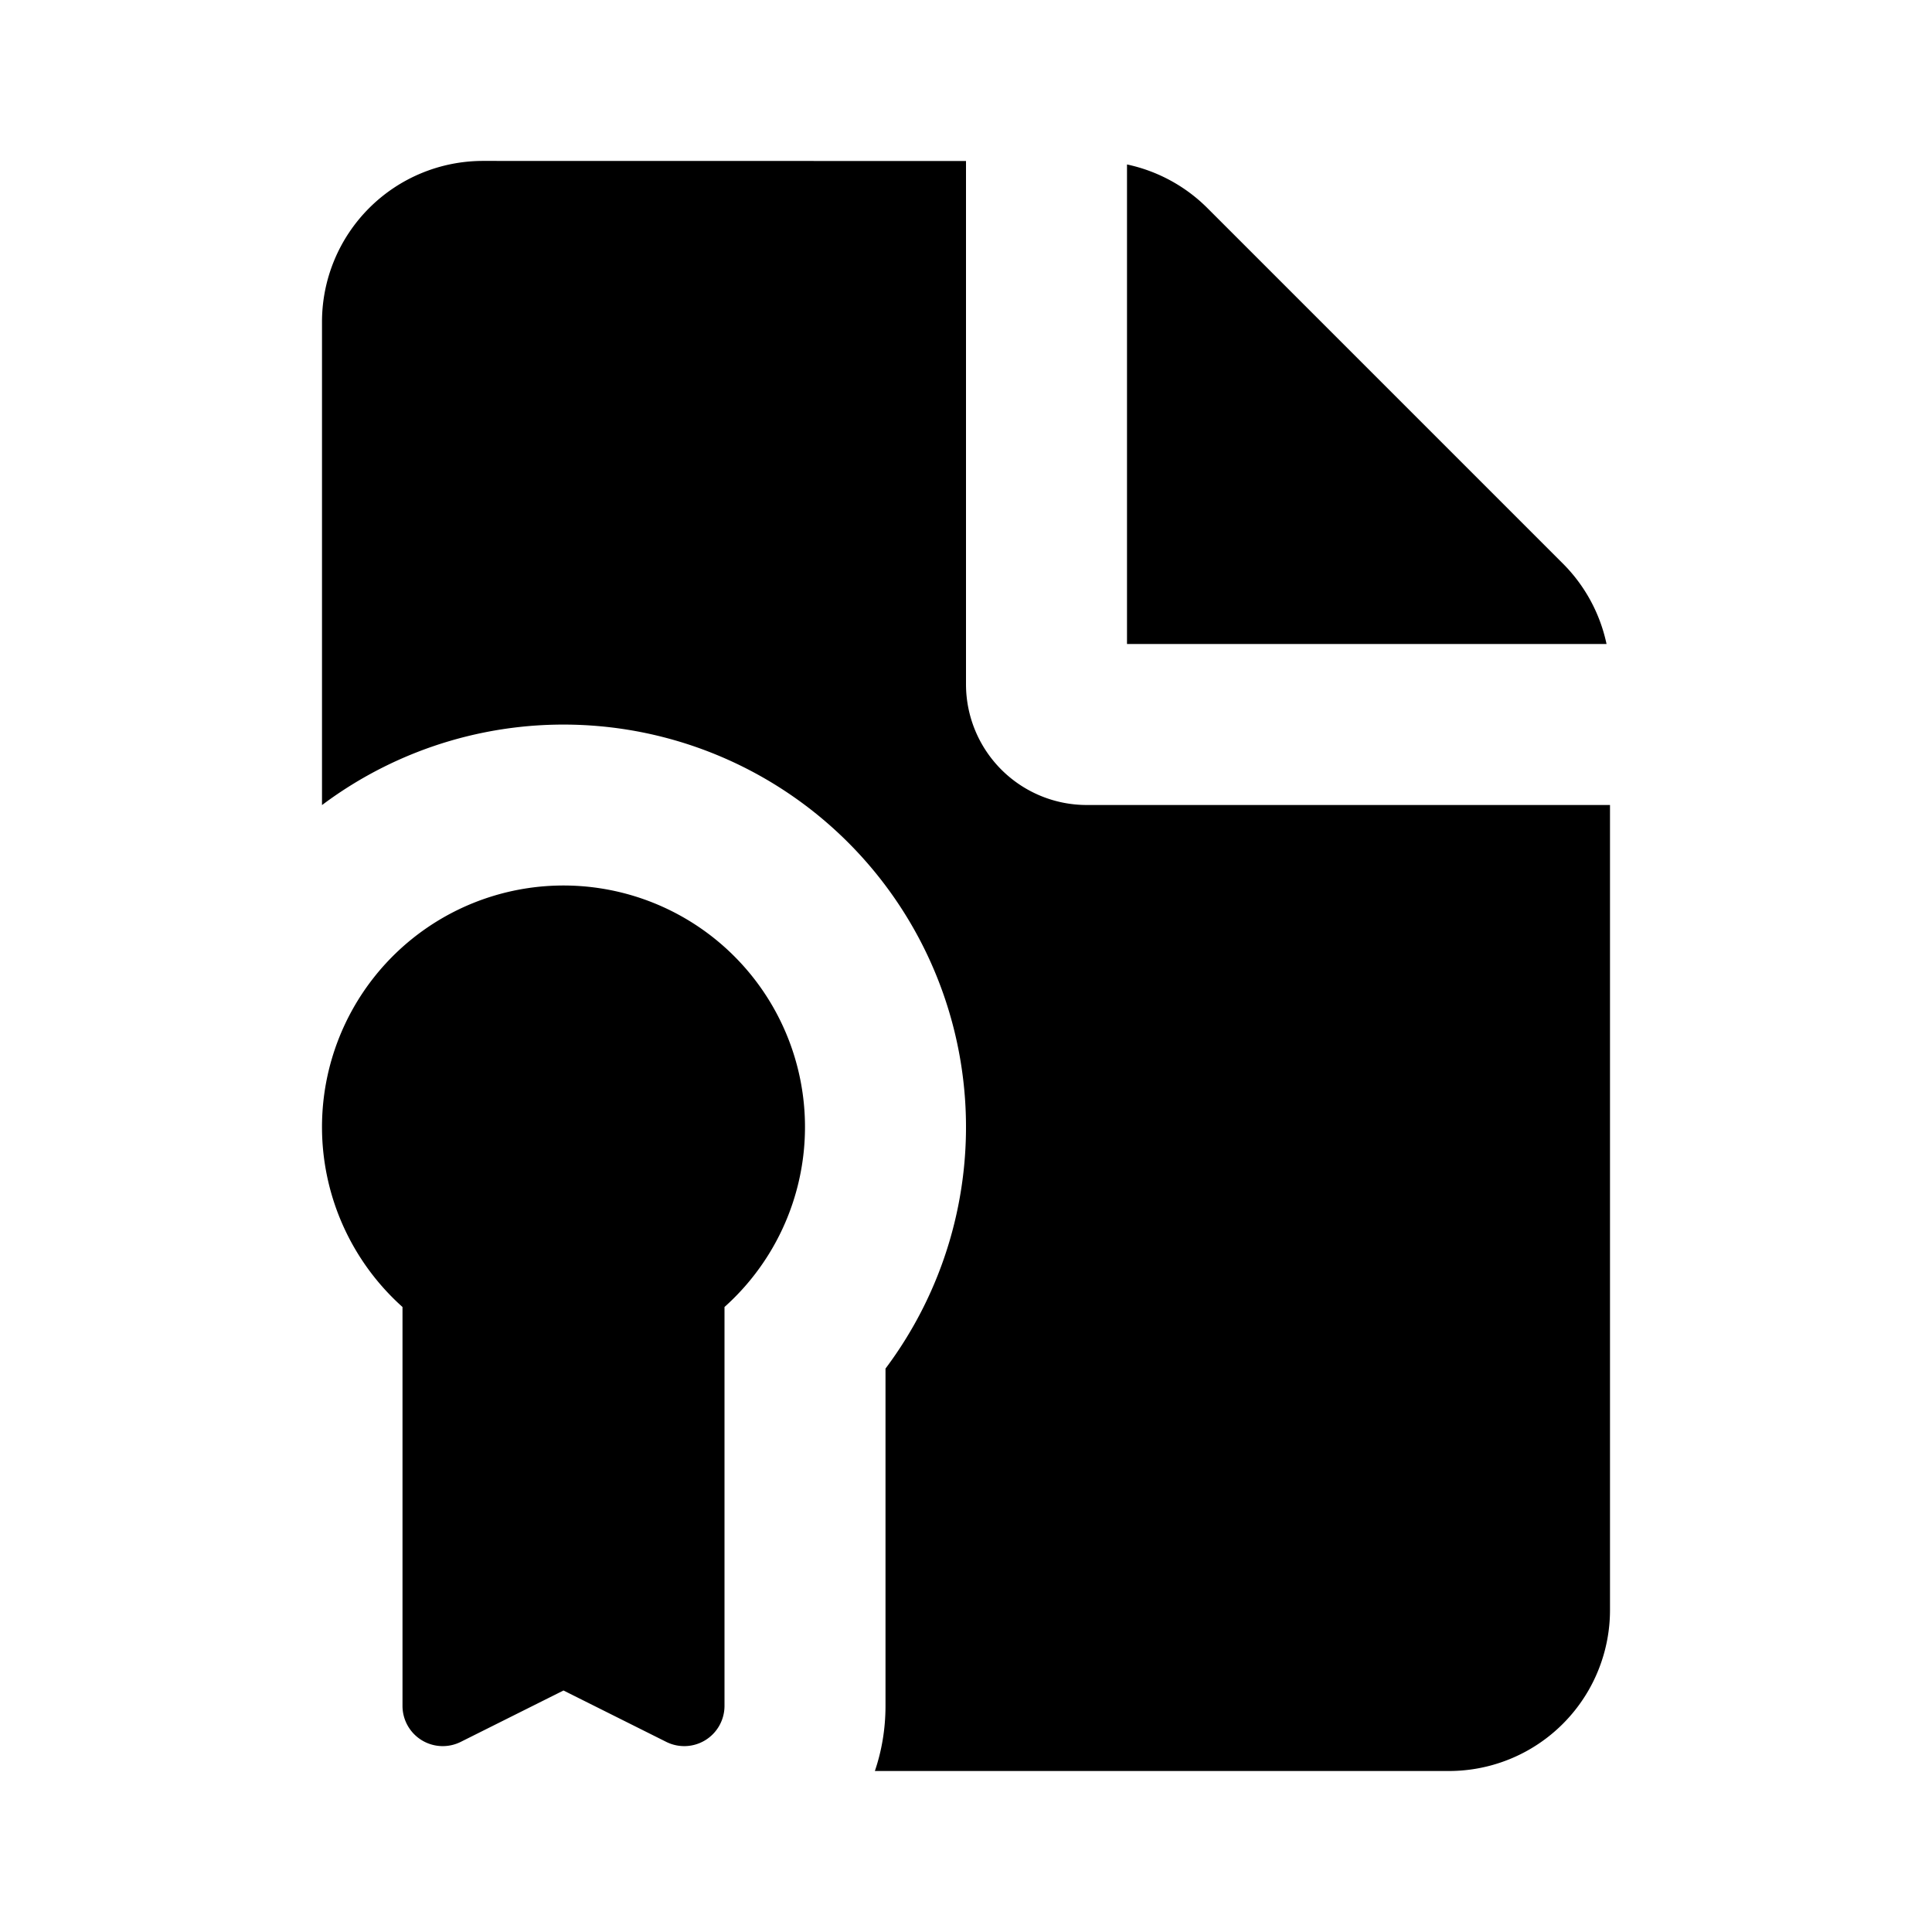<svg xmlns="http://www.w3.org/2000/svg" width="24" height="24">
  <defs/>
  <path  d="M12,2 L12,8.5 A1.5 1.5 0 0 0 13.5,10 L20,10 L20,20 A2 2 0 0 1 18,22 L10.868,22 C10.953,21.75 11,21.478 11,21.191 L11,17.001 A5 5 0 0 0 4,10.001 L4,3.999 A2 2 0 0 1 6,1.999 Z M7,11 A3 3 0 0 1 9,16.236 L9,21.191 A0.5 0.5 0 0 1 8.276,21.638 L7,21 L5.724,21.638 A0.5 0.5 0 0 1 5,21.191 L5,16.236 A3 3 0 0 1 7,11 M14,2.043 A2 2 0 0 1 15,2.586 L19.414,7 A2 2 0 0 1 19.957,8 L14,8 Z"/>
</svg>

